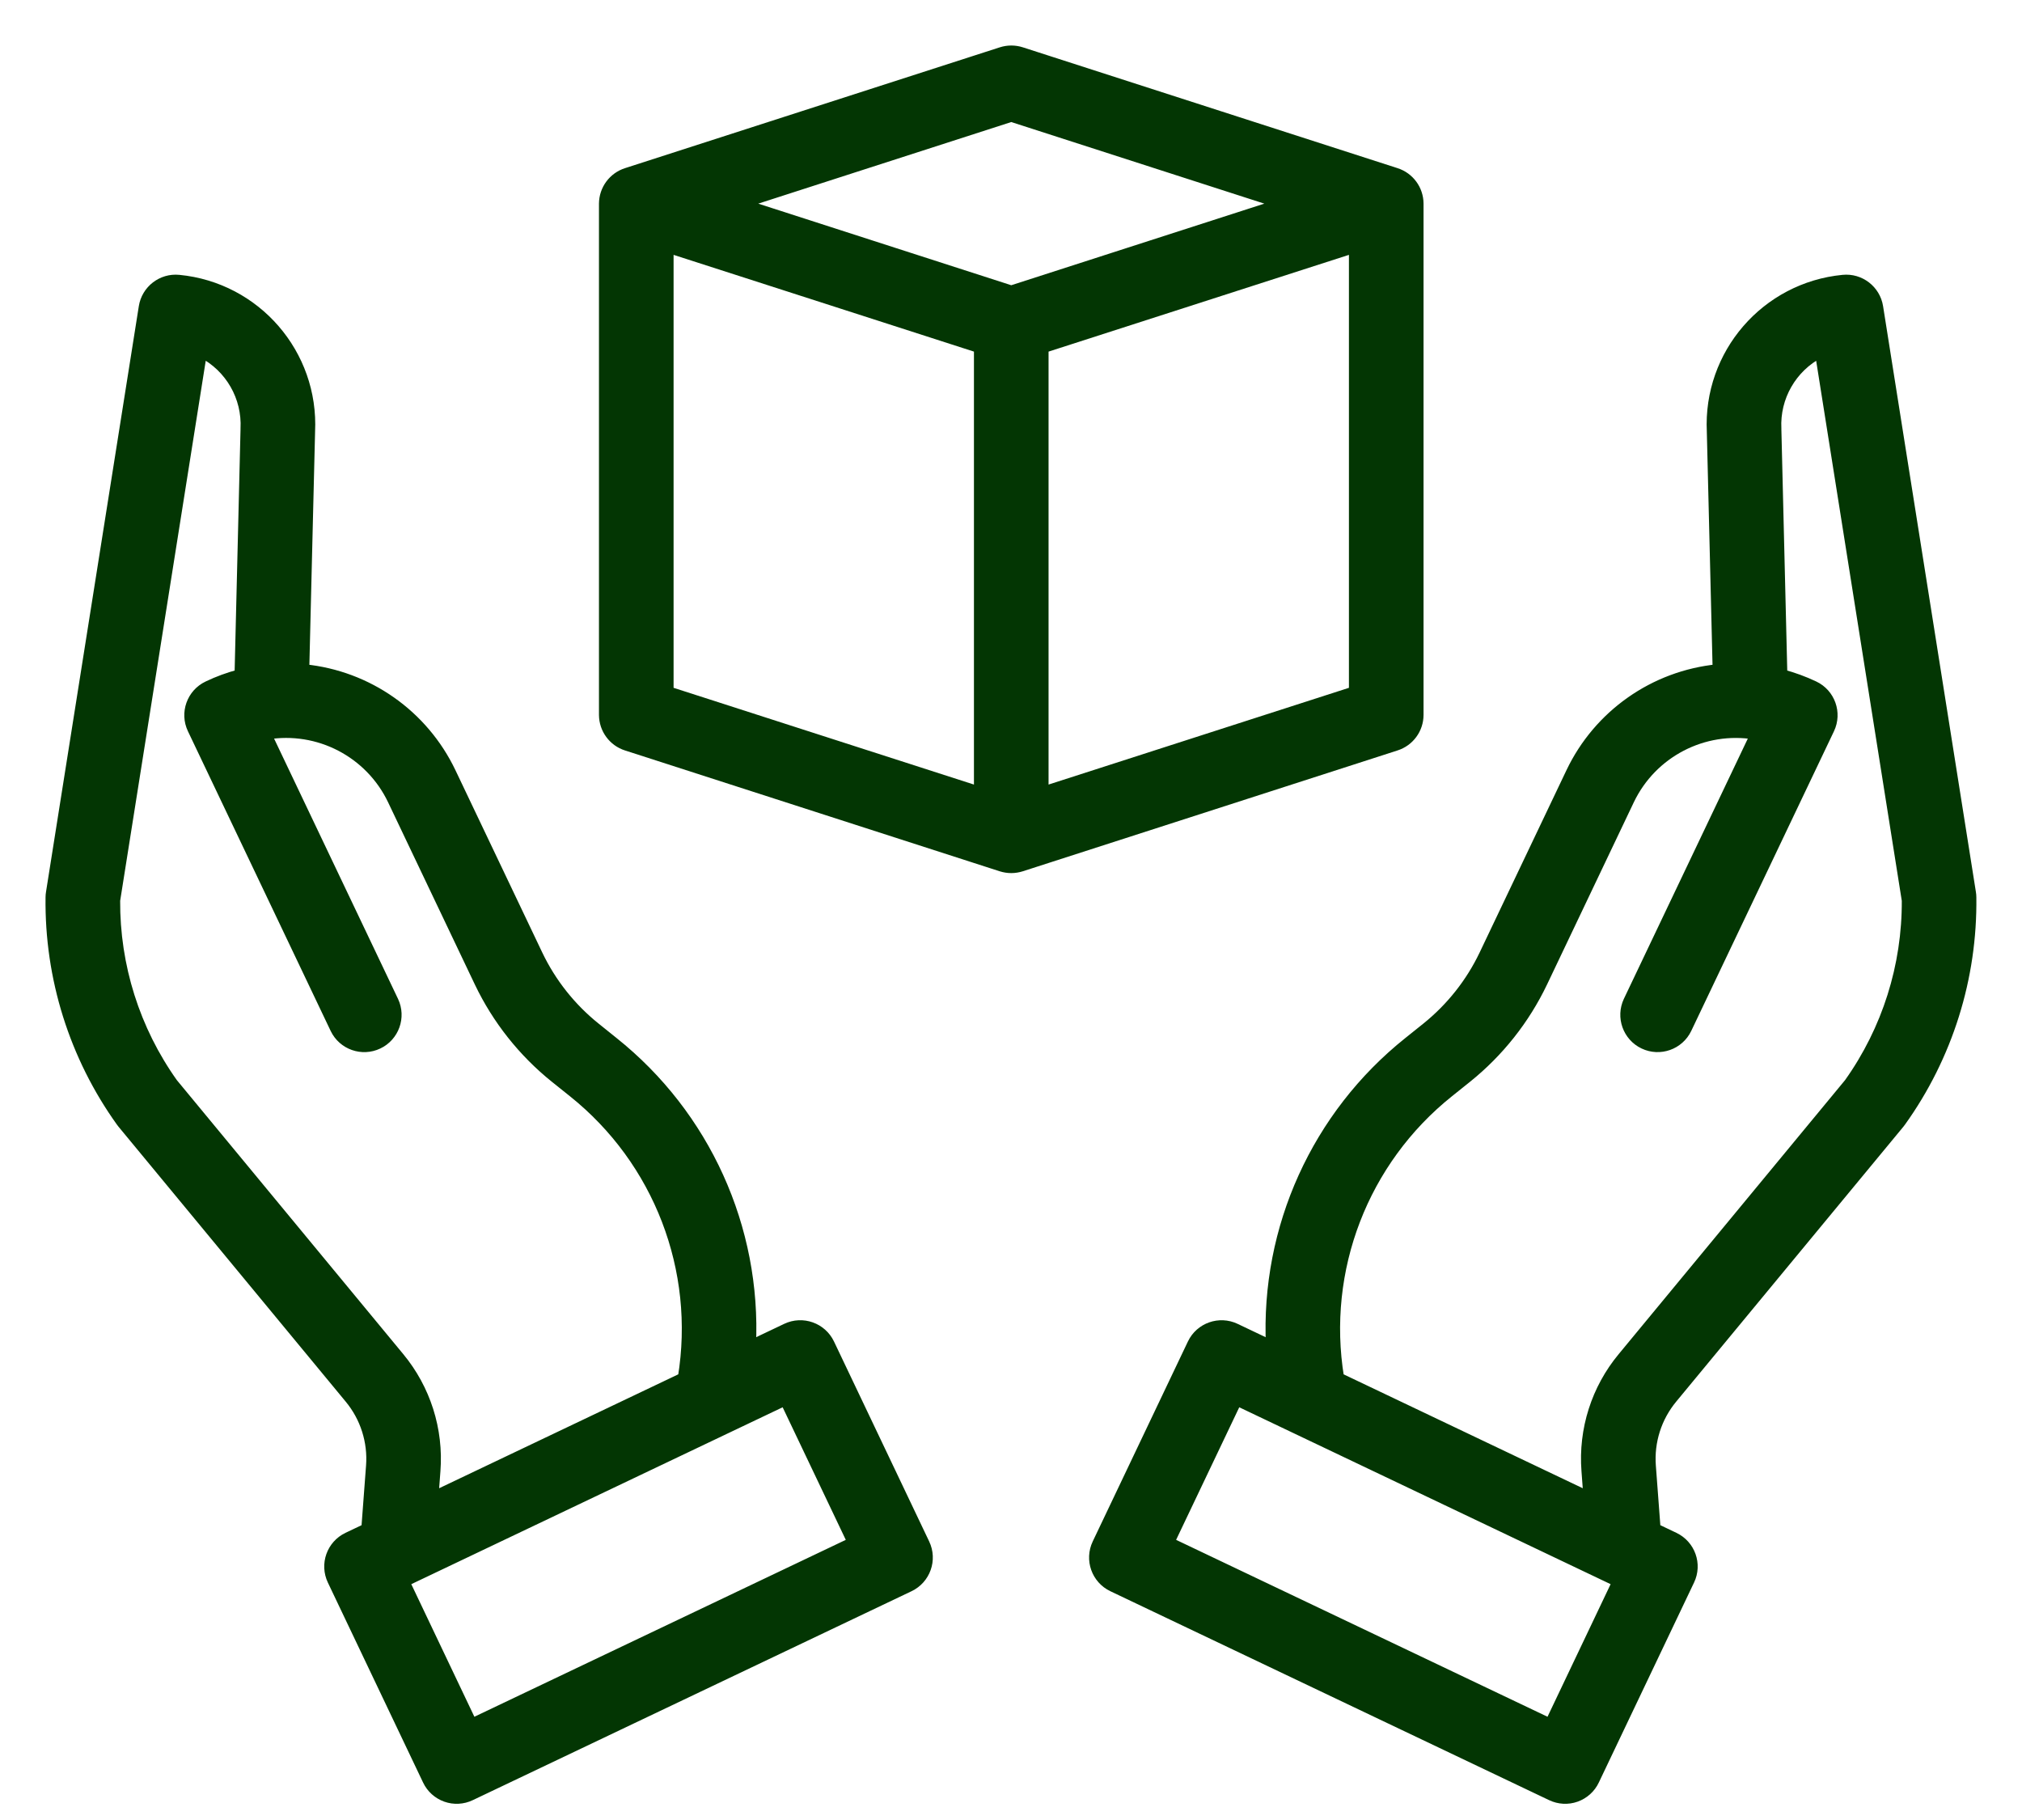 <svg width="40" height="36" viewBox="0 0 40 36" fill="none" xmlns="http://www.w3.org/2000/svg">
<path d="M36.461 5.536C34.933 5.683 33.79 7.005 33.865 8.538L33.98 13.239C32.723 13.364 31.622 14.137 31.079 15.277L29.361 18.884C29.094 19.443 28.704 19.935 28.221 20.324L27.864 20.61C26.048 22.059 25.036 24.29 25.143 26.611L24.441 26.277C24.123 26.125 23.741 26.26 23.59 26.578L21.707 30.533C21.555 30.852 21.69 31.232 22.008 31.384L30.688 35.517C30.841 35.59 31.016 35.6 31.176 35.543C31.335 35.486 31.466 35.369 31.538 35.216L33.422 31.26C33.574 30.942 33.439 30.562 33.12 30.41L32.75 30.234L32.657 28.997C32.62 28.513 32.773 28.034 33.082 27.661L37.577 22.222C37.586 22.211 37.595 22.2 37.603 22.188C38.53 20.895 39.018 19.339 38.997 17.748C38.997 17.718 38.994 17.687 38.989 17.657L37.153 6.071C37.1 5.738 36.796 5.503 36.461 5.536ZM30.661 34.091L23.133 30.506L24.468 27.703L31.995 31.288L30.661 34.091ZM36.579 21.426L32.099 26.848C31.578 27.475 31.323 28.28 31.385 29.092L31.423 29.602L26.489 27.252C26.139 25.115 26.97 22.956 28.662 21.605L29.019 21.319C29.652 20.81 30.163 20.165 30.513 19.433L32.231 15.825C32.68 14.886 33.697 14.357 34.725 14.529L32.214 19.801C32.065 20.119 32.2 20.498 32.517 20.649C32.834 20.8 33.214 20.666 33.366 20.35L36.19 14.421C36.341 14.103 36.206 13.722 35.888 13.571C35.686 13.475 35.475 13.398 35.258 13.34L35.14 8.499C35.14 8.493 35.14 8.488 35.14 8.482C35.107 7.854 35.446 7.265 36.004 6.977L37.722 17.811C37.729 19.106 37.33 20.371 36.579 21.426Z" fill="#033603" stroke="#033603" stroke-width="0.2"/>
<path d="M2.421 22.222L6.916 27.661C7.225 28.034 7.378 28.513 7.341 28.997L7.248 30.234L6.878 30.41C6.559 30.562 6.425 30.942 6.576 31.26L8.46 35.216C8.532 35.369 8.663 35.486 8.822 35.543C8.982 35.6 9.157 35.59 9.31 35.517L17.99 31.384C18.308 31.232 18.443 30.852 18.291 30.533L16.408 26.578C16.256 26.26 15.875 26.125 15.557 26.276L14.855 26.61C14.962 24.29 13.95 22.059 12.134 20.61L11.777 20.323C11.294 19.935 10.904 19.443 10.637 18.884L8.919 15.277C8.375 14.137 7.275 13.364 6.018 13.239L6.133 8.538C6.208 7.005 5.065 5.683 3.537 5.536C3.202 5.503 2.898 5.738 2.845 6.071L1.009 17.657C1.004 17.687 1.001 17.718 1.001 17.748C0.98 19.339 1.468 20.895 2.395 22.188C2.403 22.2 2.412 22.211 2.421 22.222ZM16.865 30.506L9.337 34.091L8.003 31.288L15.53 27.703L16.865 30.506ZM3.994 6.976C4.553 7.265 4.891 7.854 4.858 8.482C4.858 8.488 4.858 8.493 4.858 8.499L4.74 13.34C4.523 13.397 4.312 13.474 4.11 13.571C3.792 13.722 3.656 14.103 3.808 14.421L6.632 20.35C6.784 20.667 7.164 20.8 7.481 20.649C7.798 20.498 7.933 20.119 7.784 19.802L5.273 14.529C6.3 14.356 7.318 14.885 7.767 15.825L9.485 19.433C9.835 20.165 10.346 20.81 10.979 21.319L11.336 21.605C13.028 22.956 13.859 25.115 13.509 27.252L8.575 29.602L8.613 29.092C8.675 28.28 8.419 27.475 7.9 26.848L3.419 21.426C2.668 20.371 2.269 19.106 2.277 17.811L3.994 6.976Z" fill="#033603" stroke="#033603" stroke-width="0.2"/>
<path d="M27.615 14.749C27.88 14.665 28.06 14.42 28.061 14.142V4.028C28.06 3.751 27.88 3.505 27.615 3.421L20.203 1.031C20.075 0.99 19.938 0.99 19.81 1.031L12.396 3.421C12.131 3.505 11.951 3.75 11.949 4.028V14.142C11.951 14.42 12.131 14.665 12.395 14.749L19.807 17.139C19.871 17.159 19.938 17.17 20.004 17.17C20.072 17.17 20.139 17.159 20.203 17.139L27.615 14.749ZM20.643 15.656V6.882L26.785 4.904V13.678L20.643 15.656ZM20.005 2.309L25.337 4.028L20.005 5.747L14.674 4.028L20.005 2.309ZM13.225 4.904L19.367 6.882V15.656L13.225 13.678V4.904Z" fill="#033603" stroke="#033603" stroke-width="0.2"/>
</svg>
